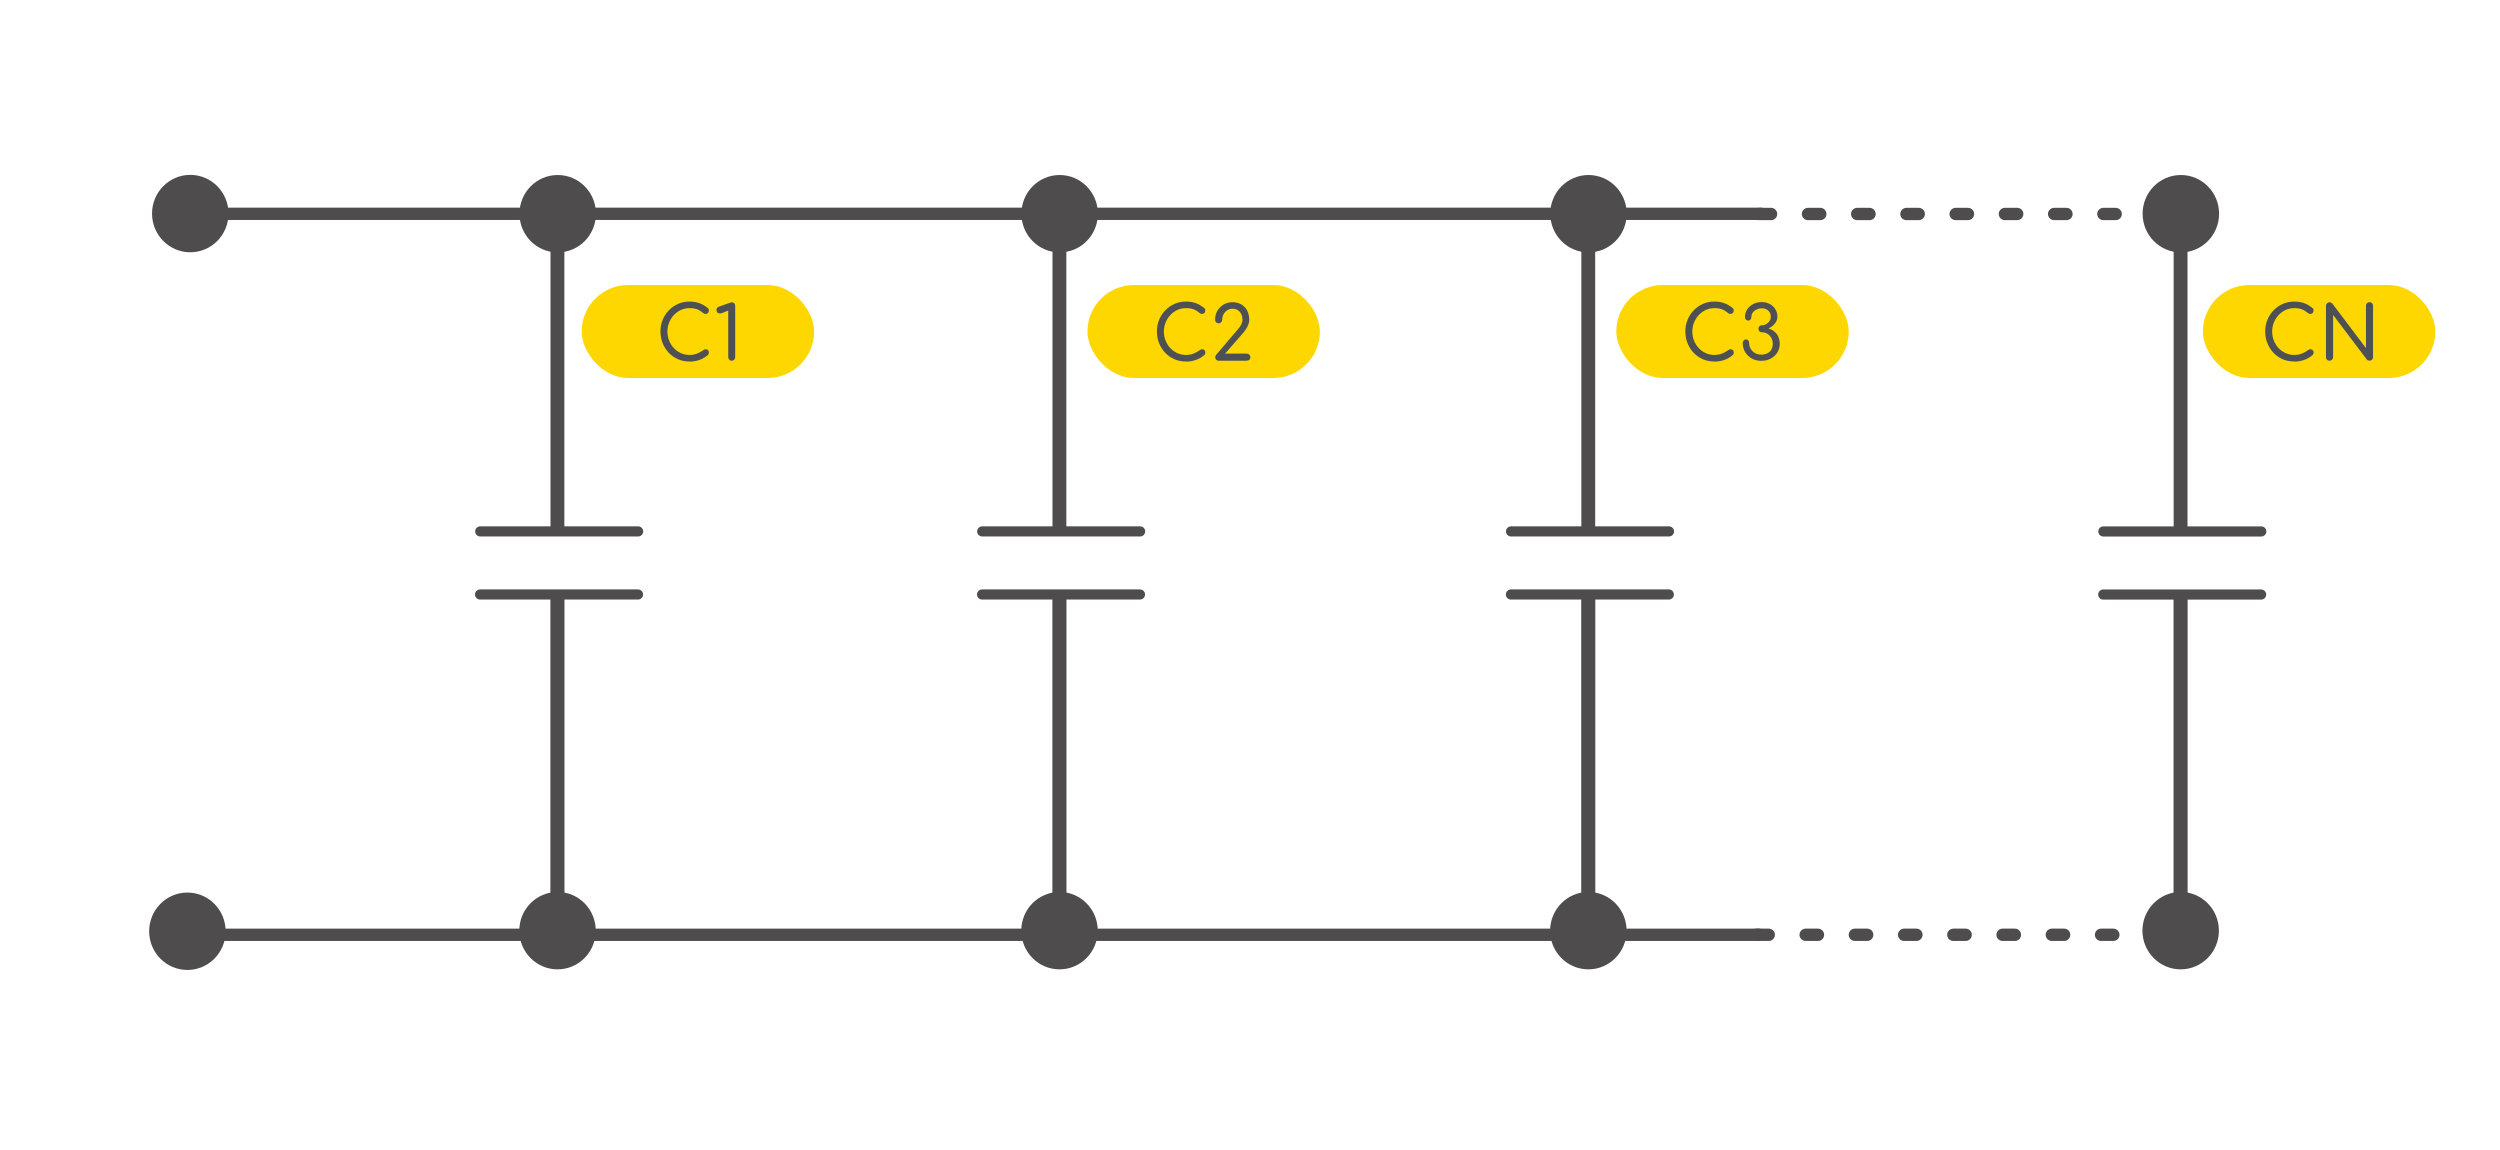 <?xml version="1.0" encoding="UTF-8" standalone="no"?>
<svg
   xmlns:dc="http://purl.org/dc/elements/1.1/"
   xmlns:cc="http://creativecommons.org/ns#"
   xmlns:rdf="http://www.w3.org/1999/02/22-rdf-syntax-ns#"
   xmlns:svg="http://www.w3.org/2000/svg"
   xmlns="http://www.w3.org/2000/svg"
   xmlns:sodipodi="http://sodipodi.sourceforge.net/DTD/sodipodi-0.dtd"
   xmlns:inkscape="http://www.inkscape.org/namespaces/inkscape"
   sodipodi:docname="Capacitors-In-Parallel.svg"
   inkscape:version="1.0 (4035a4fb49, 2020-05-01)"
   id="svg8"
   version="1.1"
   viewBox="0 0 171.979 79.11"
   height="299"
   width="650"
   inkscape:export-filename="C:\Users\Corey\Documents\KoBee\Support Data\Circuits\Resistors-In-Series.png"
   inkscape:export-xdpi="146.3"
   inkscape:export-ydpi="146.3">
  <defs
     id="defs2" />
  <sodipodi:namedview
     inkscape:window-maximized="1"
     inkscape:window-y="477"
     inkscape:window-x="-8"
     inkscape:window-height="1377"
     inkscape:window-width="2560"
     showgrid="true"
     inkscape:document-rotation="0"
     inkscape:current-layer="text1508-3"
     inkscape:document-units="mm"
     inkscape:cy="65.183434"
     inkscape:cx="-26.323778"
     inkscape:zoom="1"
     inkscape:pageshadow="2"
     inkscape:pageopacity="0.0"
     borderopacity="1.0"
     bordercolor="#666666"
     pagecolor="#ffffff"
     id="base"
     units="px">
    <inkscape:grid
       dotted="false"
       empspacing="5"
       snapvisiblegridlinesonly="false"
       spacingy="1"
       spacingx="1"
       units="mm"
       id="grid842"
       type="xygrid" />
  </sodipodi:namedview>
  <g
     id="layer1"
     inkscape:groupmode="layer"
     inkscape:label="Layer 1">
    <g
       transform="matrix(3.198,0,0,3.198,-51.6,-79)"
       id="g4332-1">
      <rect
         style="fill:#fed700;fill-opacity:1;stroke:none;stroke-width:0.114;stroke-linecap:round;stroke-linejoin:round;stroke-miterlimit:4;stroke-dasharray:none"
         id="rect1504-4"
         width="5"
         height="2"
         x="28.647"
         y="30.834"
         ry="1" />
      <g
         style="font-style:normal;font-weight:normal;font-size:1.61px;line-height:1.25;font-family:sans-serif;fill:#000000;fill-opacity:1;stroke:none;stroke-width:0.059"
         id="text1508-3"
         aria-label="C1">
        <path
           id="path942"
           style="font-style:normal;font-variant:normal;font-weight:600;font-stretch:normal;font-family:Comfortaa;-inkscape-font-specification:'Comfortaa Semi-Bold';fill:#4e5153;fill-opacity:1;stroke-width:0.059"
           d="m 30.965,32.479 q -0.13,0 -0.245,-0.048 -0.113,-0.05 -0.198,-0.138 -0.084,-0.089 -0.132,-0.206 -0.048,-0.118 -0.048,-0.253 0,-0.134 0.047,-0.25 0.048,-0.118 0.134,-0.206 0.085,-0.089 0.198,-0.138 0.113,-0.05 0.245,-0.05 0.122,0 0.212,0.034 0.092,0.032 0.182,0.106 0.013,0.01 0.018,0.023 0.006,0.011 0.005,0.023 0,0.011 -0.003,0.024 -0.002,0.024 -0.021,0.04 -0.018,0.014 -0.045,0.016 -0.026,0.002 -0.05,-0.018 -0.061,-0.053 -0.129,-0.08 -0.066,-0.027 -0.169,-0.027 -0.098,0 -0.185,0.04 -0.085,0.04 -0.151,0.109 -0.064,0.069 -0.101,0.161 -0.037,0.09 -0.037,0.193 0,0.105 0.037,0.196 0.037,0.092 0.101,0.161 0.066,0.069 0.151,0.108 0.087,0.039 0.185,0.039 0.085,0 0.159,-0.027 0.076,-0.029 0.145,-0.08 0.026,-0.019 0.052,-0.016 0.026,0.002 0.043,0.021 0.019,0.018 0.019,0.05 0,0.016 -0.006,0.031 -0.005,0.013 -0.018,0.024 -0.085,0.072 -0.185,0.106 -0.1,0.034 -0.209,0.034 z" />
        <path
           id="path944"
           style="font-style:normal;font-variant:normal;font-weight:600;font-stretch:normal;font-family:Comfortaa;-inkscape-font-specification:'Comfortaa Semi-Bold';fill:#4e5153;fill-opacity:1;stroke-width:0.059"
           d="m 31.875,32.463 q -0.029,0 -0.052,-0.021 -0.023,-0.023 -0.023,-0.055 v -1.003 l -0.132,0.052 q -0.024,0.01 -0.045,0.01 -0.032,0 -0.055,-0.021 -0.021,-0.021 -0.021,-0.053 0,-0.023 0.011,-0.042 0.011,-0.019 0.037,-0.029 l 0.251,-0.089 q 0.008,-0.003 0.016,-0.005 0.008,-0.002 0.014,-0.002 0.034,0 0.053,0.023 0.021,0.021 0.021,0.053 v 1.106 q 0,0.032 -0.023,0.055 -0.021,0.021 -0.055,0.021 z" />
      </g>
      <path
         id="path1439-7-1-7"
         d="m 53.917,44.811 h 9"
         style="fill:none;stroke:#4e4c4c;stroke-width:0.265;stroke-linecap:round;stroke-linejoin:miter;stroke-miterlimit:4;stroke-dasharray:0.265, 0.794;stroke-dashoffset:0;stroke-opacity:1" />
      <ellipse
         cy="44.735"
         cx="20.166"
         id="path1389-0-9-3-2-4"
         style="fill:#4e4c4c;fill-opacity:1;stroke:#4e4c4c;stroke-width:0.265;stroke-linecap:round;stroke-linejoin:round;stroke-miterlimit:0.7;stroke-dasharray:none;stroke-dashoffset:0;stroke-opacity:1;paint-order:fill markers stroke"
         rx="0.69"
         ry="0.7" />
      <ellipse
         ry="0.7"
         rx="0.69"
         style="fill:#4e4c4c;fill-opacity:1;stroke:#4e4c4c;stroke-width:0.265;stroke-linecap:round;stroke-linejoin:round;stroke-miterlimit:0.7;stroke-dasharray:none;stroke-dashoffset:0;stroke-opacity:1;paint-order:fill markers stroke"
         id="path1389-0-9-3-8-4-9"
         cx="20.228"
         cy="29.297" />
      <path
         style="fill:none;stroke:#4e4c4c;stroke-width:0.265;stroke-linecap:butt;stroke-linejoin:miter;stroke-opacity:1;stroke-miterlimit:4;stroke-dasharray:none"
         d="m 20.513,44.811 h 33.487 v 0"
         id="path1459-2-5-3-6" />
      <path
         style="fill:none;stroke:#4e4c4c;stroke-width:0.265;stroke-linecap:round;stroke-linejoin:miter;stroke-miterlimit:4;stroke-dasharray:0.265, 0.794;stroke-dashoffset:0;stroke-opacity:1"
         d="m 53.967,29.306 h 9"
         id="path1439-7-1-8-1" />
      <path
         id="path1459-2-5-3-3-6"
         d="m 20.513,29.302 h 33.53 v 0"
         style="fill:none;stroke:#4e4c4c;stroke-width:0.265;stroke-linecap:butt;stroke-linejoin:miter;stroke-miterlimit:4;stroke-dasharray:none;stroke-opacity:1" />
      <ellipse
         inkscape:transform-center-y="0.09921875"
         inkscape:transform-center-x="-4.4317708"
         ry="0.7"
         rx="0.69"
         style="fill:#4e4c4c;fill-opacity:1;stroke:#4e4c4c;stroke-width:0.265;stroke-linecap:round;stroke-linejoin:round;stroke-miterlimit:0.7;stroke-dasharray:none;stroke-dashoffset:0;stroke-opacity:1;paint-order:fill markers stroke"
         id="path1389-0-9-3-8-4-5-6-8"
         cx="63.043"
         cy="44.722" />
      <ellipse
         cy="29.3"
         cx="63.047"
         id="path1389-0-9-3-8-4-5-6-3-0"
         style="fill:#4e4c4c;fill-opacity:1;stroke:#4e4c4c;stroke-width:0.265;stroke-linecap:round;stroke-linejoin:round;stroke-miterlimit:0.7;stroke-dasharray:none;stroke-dashoffset:0;stroke-opacity:1;paint-order:fill markers stroke"
         rx="0.69"
         ry="0.7"
         inkscape:transform-center-x="-4.4317708"
         inkscape:transform-center-y="0.09921875" />
      <g
         id="g1169"
         transform="rotate(-90,56.695,21.68)">
        <path
           style="fill:none;stroke:#4e4c4c;stroke-width:0.303px;stroke-linecap:butt;stroke-linejoin:miter;stroke-opacity:1"
           d="m 34.273,28.026 h 6.577 v 0"
           id="path1161" />
        <path
           id="path1163"
           d="m 42.328,28.026 h 6.329 v 0"
           style="fill:none;stroke:#4e4c4c;stroke-width:0.298px;stroke-linecap:butt;stroke-linejoin:miter;stroke-opacity:1" />
        <path
           style="fill:none;stroke:#4e4c4c;stroke-width:0.218px;stroke-linecap:round;stroke-linejoin:miter;stroke-opacity:1"
           d="m 40.883,29.759 v -3.397 0"
           id="path1165" />
        <path
           id="path1167"
           d="m 42.24,29.762 v -3.397 0"
           style="fill:none;stroke:#4e4c4c;stroke-width:0.218px;stroke-linecap:round;stroke-linejoin:miter;stroke-opacity:1" />
      </g>
      <ellipse
         cy="44.722"
         cx="28.128"
         id="ellipse1180"
         style="fill:#4e4c4c;fill-opacity:1;stroke:#4e4c4c;stroke-width:0.265;stroke-linecap:round;stroke-linejoin:round;stroke-miterlimit:0.7;stroke-dasharray:none;stroke-dashoffset:0;stroke-opacity:1;paint-order:fill markers stroke"
         rx="0.69"
         ry="0.7"
         inkscape:transform-center-x="-4.4317708"
         inkscape:transform-center-y="0.09921875" />
      <ellipse
         inkscape:transform-center-y="0.09921875"
         inkscape:transform-center-x="-4.4317708"
         ry="0.7"
         rx="0.69"
         style="fill:#4e4c4c;fill-opacity:1;stroke:#4e4c4c;stroke-width:0.265;stroke-linecap:round;stroke-linejoin:round;stroke-miterlimit:0.7;stroke-dasharray:none;stroke-dashoffset:0;stroke-opacity:1;paint-order:fill markers stroke"
         id="ellipse1182"
         cx="28.132"
         cy="29.3" />
      <g
         transform="rotate(-90,39.237,39.137)"
         id="g1192">
        <path
           id="path1184"
           d="m 34.273,28.026 h 6.577 v 0"
           style="fill:none;stroke:#4e4c4c;stroke-width:0.303px;stroke-linecap:butt;stroke-linejoin:miter;stroke-opacity:1" />
        <path
           style="fill:none;stroke:#4e4c4c;stroke-width:0.298px;stroke-linecap:butt;stroke-linejoin:miter;stroke-opacity:1"
           d="m 42.328,28.026 h 6.329 v 0"
           id="path1186" />
        <path
           id="path1188"
           d="m 40.883,29.759 v -3.397 0"
           style="fill:none;stroke:#4e4c4c;stroke-width:0.218px;stroke-linecap:round;stroke-linejoin:miter;stroke-opacity:1" />
        <path
           style="fill:none;stroke:#4e4c4c;stroke-width:0.218px;stroke-linecap:round;stroke-linejoin:miter;stroke-opacity:1"
           d="m 42.24,29.762 v -3.397 0"
           id="path1190" />
      </g>
      <ellipse
         inkscape:transform-center-y="0.09921875"
         inkscape:transform-center-x="-4.4317708"
         ry="0.7"
         rx="0.69"
         style="fill:#4e4c4c;fill-opacity:1;stroke:#4e4c4c;stroke-width:0.265;stroke-linecap:round;stroke-linejoin:round;stroke-miterlimit:0.7;stroke-dasharray:none;stroke-dashoffset:0;stroke-opacity:1;paint-order:fill markers stroke"
         id="ellipse1196"
         cx="38.926"
         cy="44.722" />
      <ellipse
         cy="29.3"
         cx="38.929"
         id="ellipse1198"
         style="fill:#4e4c4c;fill-opacity:1;stroke:#4e4c4c;stroke-width:0.265;stroke-linecap:round;stroke-linejoin:round;stroke-miterlimit:0.7;stroke-dasharray:none;stroke-dashoffset:0;stroke-opacity:1;paint-order:fill markers stroke"
         rx="0.69"
         ry="0.7"
         inkscape:transform-center-x="-4.4317708"
         inkscape:transform-center-y="0.09921875" />
      <g
         id="g1208"
         transform="rotate(-90,44.636,33.738)">
        <path
           style="fill:none;stroke:#4e4c4c;stroke-width:0.303px;stroke-linecap:butt;stroke-linejoin:miter;stroke-opacity:1"
           d="m 34.273,28.026 h 6.577 v 0"
           id="path1200" />
        <path
           id="path1202"
           d="m 42.328,28.026 h 6.329 v 0"
           style="fill:none;stroke:#4e4c4c;stroke-width:0.298px;stroke-linecap:butt;stroke-linejoin:miter;stroke-opacity:1" />
        <path
           style="fill:none;stroke:#4e4c4c;stroke-width:0.218px;stroke-linecap:round;stroke-linejoin:miter;stroke-opacity:1"
           d="m 40.883,29.759 v -3.397 0"
           id="path1204" />
        <path
           id="path1206"
           d="m 42.24,29.762 v -3.397 0"
           style="fill:none;stroke:#4e4c4c;stroke-width:0.218px;stroke-linecap:round;stroke-linejoin:miter;stroke-opacity:1" />
      </g>
      <ellipse
         cy="44.722"
         cx="50.302"
         id="ellipse1212"
         style="fill:#4e4c4c;fill-opacity:1;stroke:#4e4c4c;stroke-width:0.265;stroke-linecap:round;stroke-linejoin:round;stroke-miterlimit:0.7;stroke-dasharray:none;stroke-dashoffset:0;stroke-opacity:1;paint-order:fill markers stroke"
         rx="0.69"
         ry="0.7"
         inkscape:transform-center-x="-4.4317708"
         inkscape:transform-center-y="0.09921875" />
      <ellipse
         inkscape:transform-center-y="0.09921875"
         inkscape:transform-center-x="-4.4317708"
         ry="0.7"
         rx="0.69"
         style="fill:#4e4c4c;fill-opacity:1;stroke:#4e4c4c;stroke-width:0.265;stroke-linecap:round;stroke-linejoin:round;stroke-miterlimit:0.7;stroke-dasharray:none;stroke-dashoffset:0;stroke-opacity:1;paint-order:fill markers stroke"
         id="ellipse1214"
         cx="50.305"
         cy="29.3" />
      <g
         transform="rotate(-90,50.324,28.05)"
         id="g1224">
        <path
           id="path1216"
           d="m 34.273,28.026 h 6.577 v 0"
           style="fill:none;stroke:#4e4c4c;stroke-width:0.303px;stroke-linecap:butt;stroke-linejoin:miter;stroke-opacity:1" />
        <path
           style="fill:none;stroke:#4e4c4c;stroke-width:0.298px;stroke-linecap:butt;stroke-linejoin:miter;stroke-opacity:1"
           d="m 42.328,28.026 h 6.329 v 0"
           id="path1218" />
        <path
           id="path1220"
           d="m 40.883,29.759 v -3.397 0"
           style="fill:none;stroke:#4e4c4c;stroke-width:0.218px;stroke-linecap:round;stroke-linejoin:miter;stroke-opacity:1" />
        <path
           style="fill:none;stroke:#4e4c4c;stroke-width:0.218px;stroke-linecap:round;stroke-linejoin:miter;stroke-opacity:1"
           d="m 42.24,29.762 v -3.397 0"
           id="path1222" />
      </g>
      <rect
         ry="1"
         y="30.834"
         x="39.527"
         height="2"
         width="5"
         id="rect1228"
         style="fill:#fed700;fill-opacity:1;stroke:none;stroke-width:0.114;stroke-linecap:round;stroke-linejoin:round;stroke-miterlimit:4;stroke-dasharray:none" />
      <g
         style="font-style:normal;font-weight:normal;font-size:1.61px;line-height:1.25;font-family:sans-serif;fill:#000000;fill-opacity:1;stroke:none;stroke-width:0.059"
         id="text1232"
         aria-label="C2">
        <path
           id="path937"
           style="font-style:normal;font-variant:normal;font-weight:600;font-stretch:normal;font-family:Comfortaa;-inkscape-font-specification:'Comfortaa Semi-Bold';fill:#4e5153;fill-opacity:1;stroke-width:0.059"
           d="m 41.644,32.479 q -0.13,0 -0.245,-0.048 -0.113,-0.05 -0.198,-0.138 -0.084,-0.089 -0.132,-0.206 -0.048,-0.118 -0.048,-0.253 0,-0.134 0.047,-0.25 0.048,-0.118 0.134,-0.206 0.085,-0.089 0.198,-0.138 0.113,-0.05 0.245,-0.05 0.122,0 0.212,0.034 0.092,0.032 0.182,0.106 0.013,0.01 0.018,0.023 0.006,0.011 0.005,0.023 0,0.011 -0.003,0.024 -0.002,0.024 -0.021,0.04 -0.018,0.014 -0.045,0.016 -0.026,0.002 -0.05,-0.018 -0.061,-0.053 -0.129,-0.08 -0.066,-0.027 -0.169,-0.027 -0.098,0 -0.185,0.04 -0.085,0.04 -0.151,0.109 -0.064,0.069 -0.101,0.161 -0.037,0.09 -0.037,0.193 0,0.105 0.037,0.196 0.037,0.092 0.101,0.161 0.066,0.069 0.151,0.108 0.087,0.039 0.185,0.039 0.085,0 0.159,-0.027 0.076,-0.029 0.145,-0.08 0.026,-0.019 0.052,-0.016 0.026,0.002 0.043,0.021 0.019,0.018 0.019,0.05 0,0.016 -0.006,0.031 -0.005,0.013 -0.018,0.024 -0.085,0.072 -0.185,0.106 -0.1,0.034 -0.209,0.034 z" />
        <path
           id="path939"
           style="font-style:normal;font-variant:normal;font-weight:600;font-stretch:normal;font-family:Comfortaa;-inkscape-font-specification:'Comfortaa Semi-Bold';fill:#4e5153;fill-opacity:1;stroke-width:0.059"
           d="m 42.352,32.463 q -0.032,0 -0.055,-0.021 -0.021,-0.023 -0.021,-0.055 0,-0.032 0.021,-0.053 l 0.467,-0.549 q 0.047,-0.052 0.072,-0.103 0.026,-0.052 0.026,-0.097 0,-0.072 -0.027,-0.126 -0.026,-0.055 -0.074,-0.084 -0.047,-0.031 -0.113,-0.031 -0.063,0 -0.114,0.034 -0.052,0.032 -0.08,0.087 -0.029,0.053 -0.029,0.119 0,0.031 -0.023,0.053 -0.021,0.021 -0.053,0.021 -0.031,0 -0.053,-0.021 -0.023,-0.023 -0.023,-0.053 0,-0.109 0.048,-0.195 0.05,-0.085 0.135,-0.135 0.085,-0.05 0.192,-0.05 0.108,0 0.188,0.047 0.082,0.047 0.126,0.132 0.045,0.085 0.045,0.201 0,0.052 -0.021,0.103 -0.019,0.052 -0.052,0.1 -0.031,0.047 -0.064,0.085 l -0.383,0.438 h 0.468 q 0.032,0 0.055,0.024 0.023,0.023 0.023,0.052 0,0.032 -0.023,0.055 -0.023,0.021 -0.055,0.021 z" />
      </g>
      <rect
         style="fill:#fed700;fill-opacity:1;stroke:none;stroke-width:0.114;stroke-linecap:round;stroke-linejoin:round;stroke-miterlimit:4;stroke-dasharray:none"
         id="rect1236"
         width="5"
         height="2"
         x="50.903"
         y="30.834"
         ry="1" />
      <g
         style="font-style:normal;font-weight:normal;font-size:1.61px;line-height:1.25;font-family:sans-serif;fill:#000000;fill-opacity:1;stroke:none;stroke-width:0.059"
         id="text1240"
         aria-label="C3">
        <path
           id="path932"
           style="font-style:normal;font-variant:normal;font-weight:600;font-stretch:normal;font-family:Comfortaa;-inkscape-font-specification:'Comfortaa Semi-Bold';fill:#4e5153;fill-opacity:1;stroke-width:0.059"
           d="m 53.011,32.479 q -0.13,0 -0.245,-0.048 -0.113,-0.05 -0.198,-0.138 -0.084,-0.089 -0.132,-0.206 -0.048,-0.118 -0.048,-0.253 0,-0.134 0.047,-0.25 0.048,-0.118 0.134,-0.206 0.085,-0.089 0.198,-0.138 0.113,-0.05 0.245,-0.05 0.122,0 0.212,0.034 0.092,0.032 0.182,0.106 0.013,0.01 0.018,0.023 0.006,0.011 0.005,0.023 0,0.011 -0.003,0.024 -0.002,0.024 -0.021,0.04 -0.018,0.014 -0.045,0.016 -0.026,0.002 -0.05,-0.018 -0.061,-0.053 -0.129,-0.08 -0.066,-0.027 -0.169,-0.027 -0.098,0 -0.185,0.04 -0.085,0.04 -0.151,0.109 -0.064,0.069 -0.101,0.161 -0.037,0.09 -0.037,0.193 0,0.105 0.037,0.196 0.037,0.092 0.101,0.161 0.066,0.069 0.151,0.108 0.087,0.039 0.185,0.039 0.085,0 0.159,-0.027 0.076,-0.029 0.145,-0.08 0.026,-0.019 0.052,-0.016 0.026,0.002 0.043,0.021 0.019,0.018 0.019,0.05 0,0.016 -0.006,0.031 -0.005,0.013 -0.018,0.024 -0.085,0.072 -0.185,0.106 -0.1,0.034 -0.209,0.034 z" />
        <path
           id="path934"
           style="font-style:normal;font-variant:normal;font-weight:600;font-stretch:normal;font-family:Comfortaa;-inkscape-font-specification:'Comfortaa Semi-Bold';fill:#4e5153;fill-opacity:1;stroke-width:0.059"
           d="m 54.031,32.466 q -0.118,0 -0.211,-0.05 -0.092,-0.052 -0.145,-0.138 -0.052,-0.087 -0.052,-0.195 0,-0.034 0.019,-0.056 0.021,-0.023 0.05,-0.023 0.031,0 0.05,0.023 0.019,0.023 0.019,0.056 0,0.068 0.034,0.126 0.035,0.056 0.093,0.09 0.06,0.032 0.134,0.032 0.113,0 0.179,-0.061 0.068,-0.063 0.068,-0.171 0,-0.072 -0.031,-0.127 -0.031,-0.056 -0.084,-0.089 -0.052,-0.032 -0.118,-0.032 -0.032,0 -0.055,-0.021 -0.021,-0.023 -0.021,-0.056 0,-0.032 0.021,-0.053 0.023,-0.021 0.055,-0.021 0.048,0 0.092,-0.024 0.045,-0.026 0.072,-0.068 0.027,-0.042 0.027,-0.095 0,-0.076 -0.053,-0.126 -0.053,-0.052 -0.14,-0.052 -0.063,0 -0.114,0.026 -0.052,0.024 -0.082,0.066 -0.029,0.04 -0.029,0.093 0,0.034 -0.019,0.056 -0.019,0.023 -0.05,0.023 -0.029,0 -0.05,-0.021 -0.019,-0.023 -0.019,-0.055 0,-0.092 0.047,-0.164 0.048,-0.074 0.13,-0.116 0.082,-0.042 0.185,-0.042 0.095,0 0.171,0.042 0.076,0.04 0.119,0.111 0.045,0.069 0.045,0.158 0,0.061 -0.027,0.111 -0.027,0.048 -0.071,0.085 -0.043,0.037 -0.093,0.06 0.084,0.027 0.137,0.077 0.055,0.048 0.079,0.114 0.026,0.064 0.026,0.138 0,0.106 -0.053,0.19 -0.052,0.082 -0.14,0.13 -0.089,0.047 -0.195,0.047 z" />
      </g>
      <rect
         ry="1"
         y="30.834"
         x="63.521"
         height="2"
         width="5"
         id="rect1244"
         style="fill:#fed700;fill-opacity:1;stroke:none;stroke-width:0.114;stroke-linecap:round;stroke-linejoin:round;stroke-miterlimit:4;stroke-dasharray:none" />
      <g
         style="font-style:normal;font-weight:normal;font-size:1.61px;line-height:1.25;font-family:sans-serif;fill:#000000;fill-opacity:1;stroke:none;stroke-width:0.059"
         id="text1248"
         aria-label="CN">
        <path
           id="path927"
           style="font-style:normal;font-variant:normal;font-weight:600;font-stretch:normal;font-family:Comfortaa;-inkscape-font-specification:'Comfortaa Semi-Bold';fill:#4e5153;fill-opacity:1;stroke-width:0.059"
           d="m 65.484,32.479 q -0.13,0 -0.245,-0.048 -0.113,-0.05 -0.198,-0.138 -0.084,-0.089 -0.132,-0.206 -0.048,-0.118 -0.048,-0.253 0,-0.134 0.047,-0.25 0.048,-0.118 0.134,-0.206 0.085,-0.089 0.198,-0.138 0.113,-0.05 0.245,-0.05 0.122,0 0.212,0.034 0.092,0.032 0.182,0.106 0.013,0.01 0.018,0.023 0.006,0.011 0.005,0.023 0,0.011 -0.003,0.024 -0.002,0.024 -0.021,0.04 -0.018,0.014 -0.045,0.016 -0.026,0.002 -0.05,-0.018 -0.061,-0.053 -0.129,-0.08 -0.066,-0.027 -0.169,-0.027 -0.098,0 -0.185,0.04 -0.085,0.04 -0.151,0.109 -0.064,0.069 -0.101,0.161 -0.037,0.09 -0.037,0.193 0,0.105 0.037,0.196 0.037,0.092 0.101,0.161 0.066,0.069 0.151,0.108 0.087,0.039 0.185,0.039 0.085,0 0.159,-0.027 0.076,-0.029 0.145,-0.08 0.026,-0.019 0.052,-0.016 0.026,0.002 0.043,0.021 0.019,0.018 0.019,0.05 0,0.016 -0.006,0.031 -0.005,0.013 -0.018,0.024 -0.085,0.072 -0.185,0.106 -0.1,0.034 -0.209,0.034 z" />
        <path
           id="path929"
           style="font-style:normal;font-variant:normal;font-weight:600;font-stretch:normal;font-family:Comfortaa;-inkscape-font-specification:'Comfortaa Semi-Bold';fill:#4e5153;fill-opacity:1;stroke-width:0.059"
           d="m 66.245,32.463 q -0.032,0 -0.055,-0.021 -0.021,-0.023 -0.021,-0.056 v -1.103 q 0,-0.034 0.021,-0.055 0.023,-0.023 0.055,-0.023 0.035,0 0.06,0.027 l 0.724,0.959 v -0.91 q 0,-0.034 0.021,-0.055 0.023,-0.023 0.055,-0.023 0.034,0 0.055,0.023 0.021,0.021 0.021,0.055 v 1.103 q 0,0.034 -0.021,0.056 -0.021,0.021 -0.055,0.021 -0.014,0 -0.032,-0.006 -0.016,-0.006 -0.026,-0.019 L 66.322,31.477 v 0.908 q 0,0.034 -0.023,0.056 -0.021,0.021 -0.055,0.021 z" />
      </g>
    </g>
  </g>
</svg>
